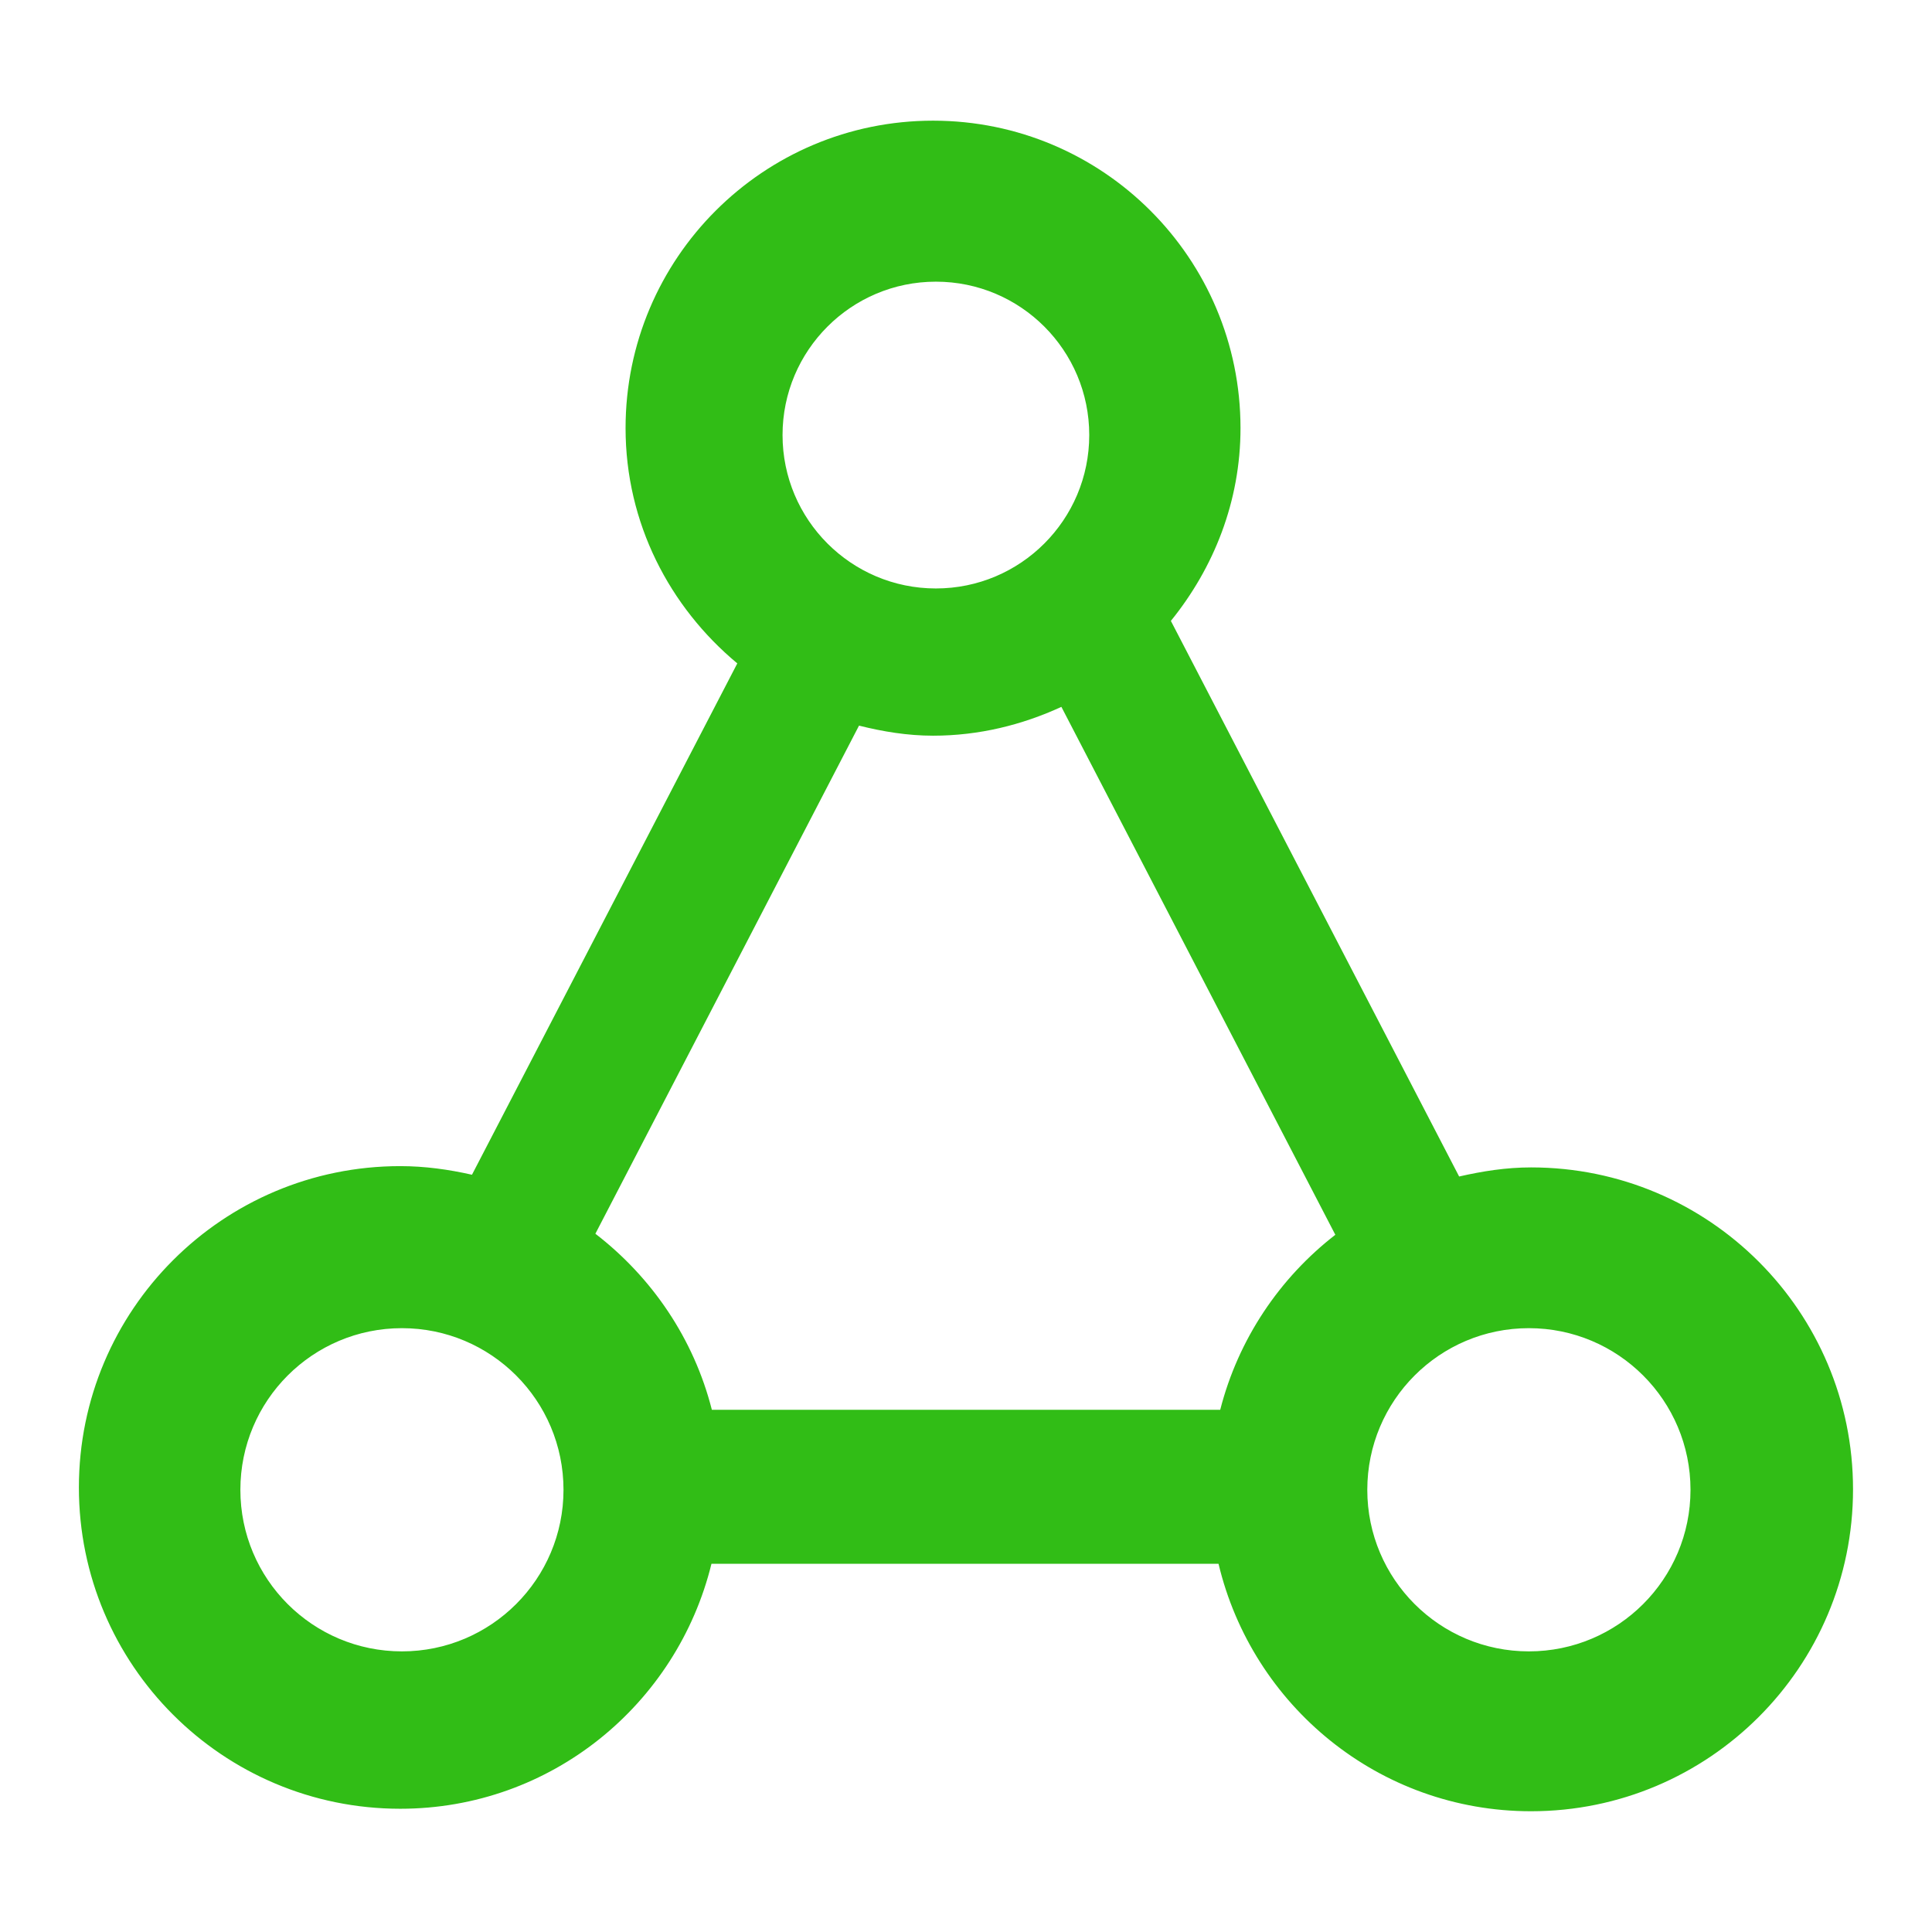 <?xml version="1.0" encoding="utf-8"?>
<!-- Generator: Adobe Illustrator 16.0.0, SVG Export Plug-In . SVG Version: 6.00 Build 0)  -->
<!DOCTYPE svg PUBLIC "-//W3C//DTD SVG 1.1//EN" "http://www.w3.org/Graphics/SVG/1.1/DTD/svg11.dtd">
<svg version="1.1" id="图层_1" xmlns="http://www.w3.org/2000/svg" xmlns:xlink="http://www.w3.org/1999/xlink" x="0px" y="0px"
	 width="24px" height="24px" viewBox="0 0 24 24" enable-background="new 0 0 24 24" xml:space="preserve">
<g>
	<g>
		<path fill-rule="evenodd" clip-rule="evenodd" fill="#31BD16" d="M19.02,14.502c-0.31,0-0.605,0.047-0.894,0.113l-3.581-6.902
			c0.532-0.657,0.865-1.483,0.865-2.395c0-2.109-1.709-3.819-3.819-3.819c-2.109,0-3.82,1.71-3.82,3.819
			c0,1.181,0.547,2.223,1.388,2.923l-3.296,6.352c-0.288-0.065-0.583-0.107-0.891-0.107c-2.205,0-3.992,1.787-3.992,3.992
			c0,2.204,1.787,3.991,3.992,3.991c1.876,0,3.439-1.299,3.866-3.043h6.299c0.419,1.761,1.993,3.074,3.882,3.074
			c2.209,0,4-1.79,4-3.999S21.229,14.502,19.02,14.502z M11.626,3.499c1.053,0,1.905,0.854,1.905,1.905
			c0,1.053-0.853,1.906-1.905,1.906c-1.052,0-1.905-0.854-1.905-1.906C9.721,4.353,10.574,3.499,11.626,3.499z M4.993,20.514
			c-1.109,0-2.007-0.898-2.007-2.007c0-1.109,0.898-2.008,2.007-2.008C6.101,16.499,7,17.397,7,18.507
			C7,19.615,6.101,20.514,4.993,20.514z M15.158,17.513H8.843c-0.224-0.883-0.745-1.646-1.447-2.187l3.275-6.312
			c0.296,0.074,0.602,0.125,0.92,0.125c0.571,0,1.107-0.134,1.594-0.358l3.403,6.558C15.895,15.876,15.382,16.636,15.158,17.513z
			 M18.992,20.514c-1.108,0-2.007-0.898-2.007-2.007c0-1.109,0.898-2.008,2.007-2.008c1.109,0,2.008,0.898,2.008,2.008
			C21,19.615,20.102,20.514,18.992,20.514z"/>
	</g>
</g>
</svg>
